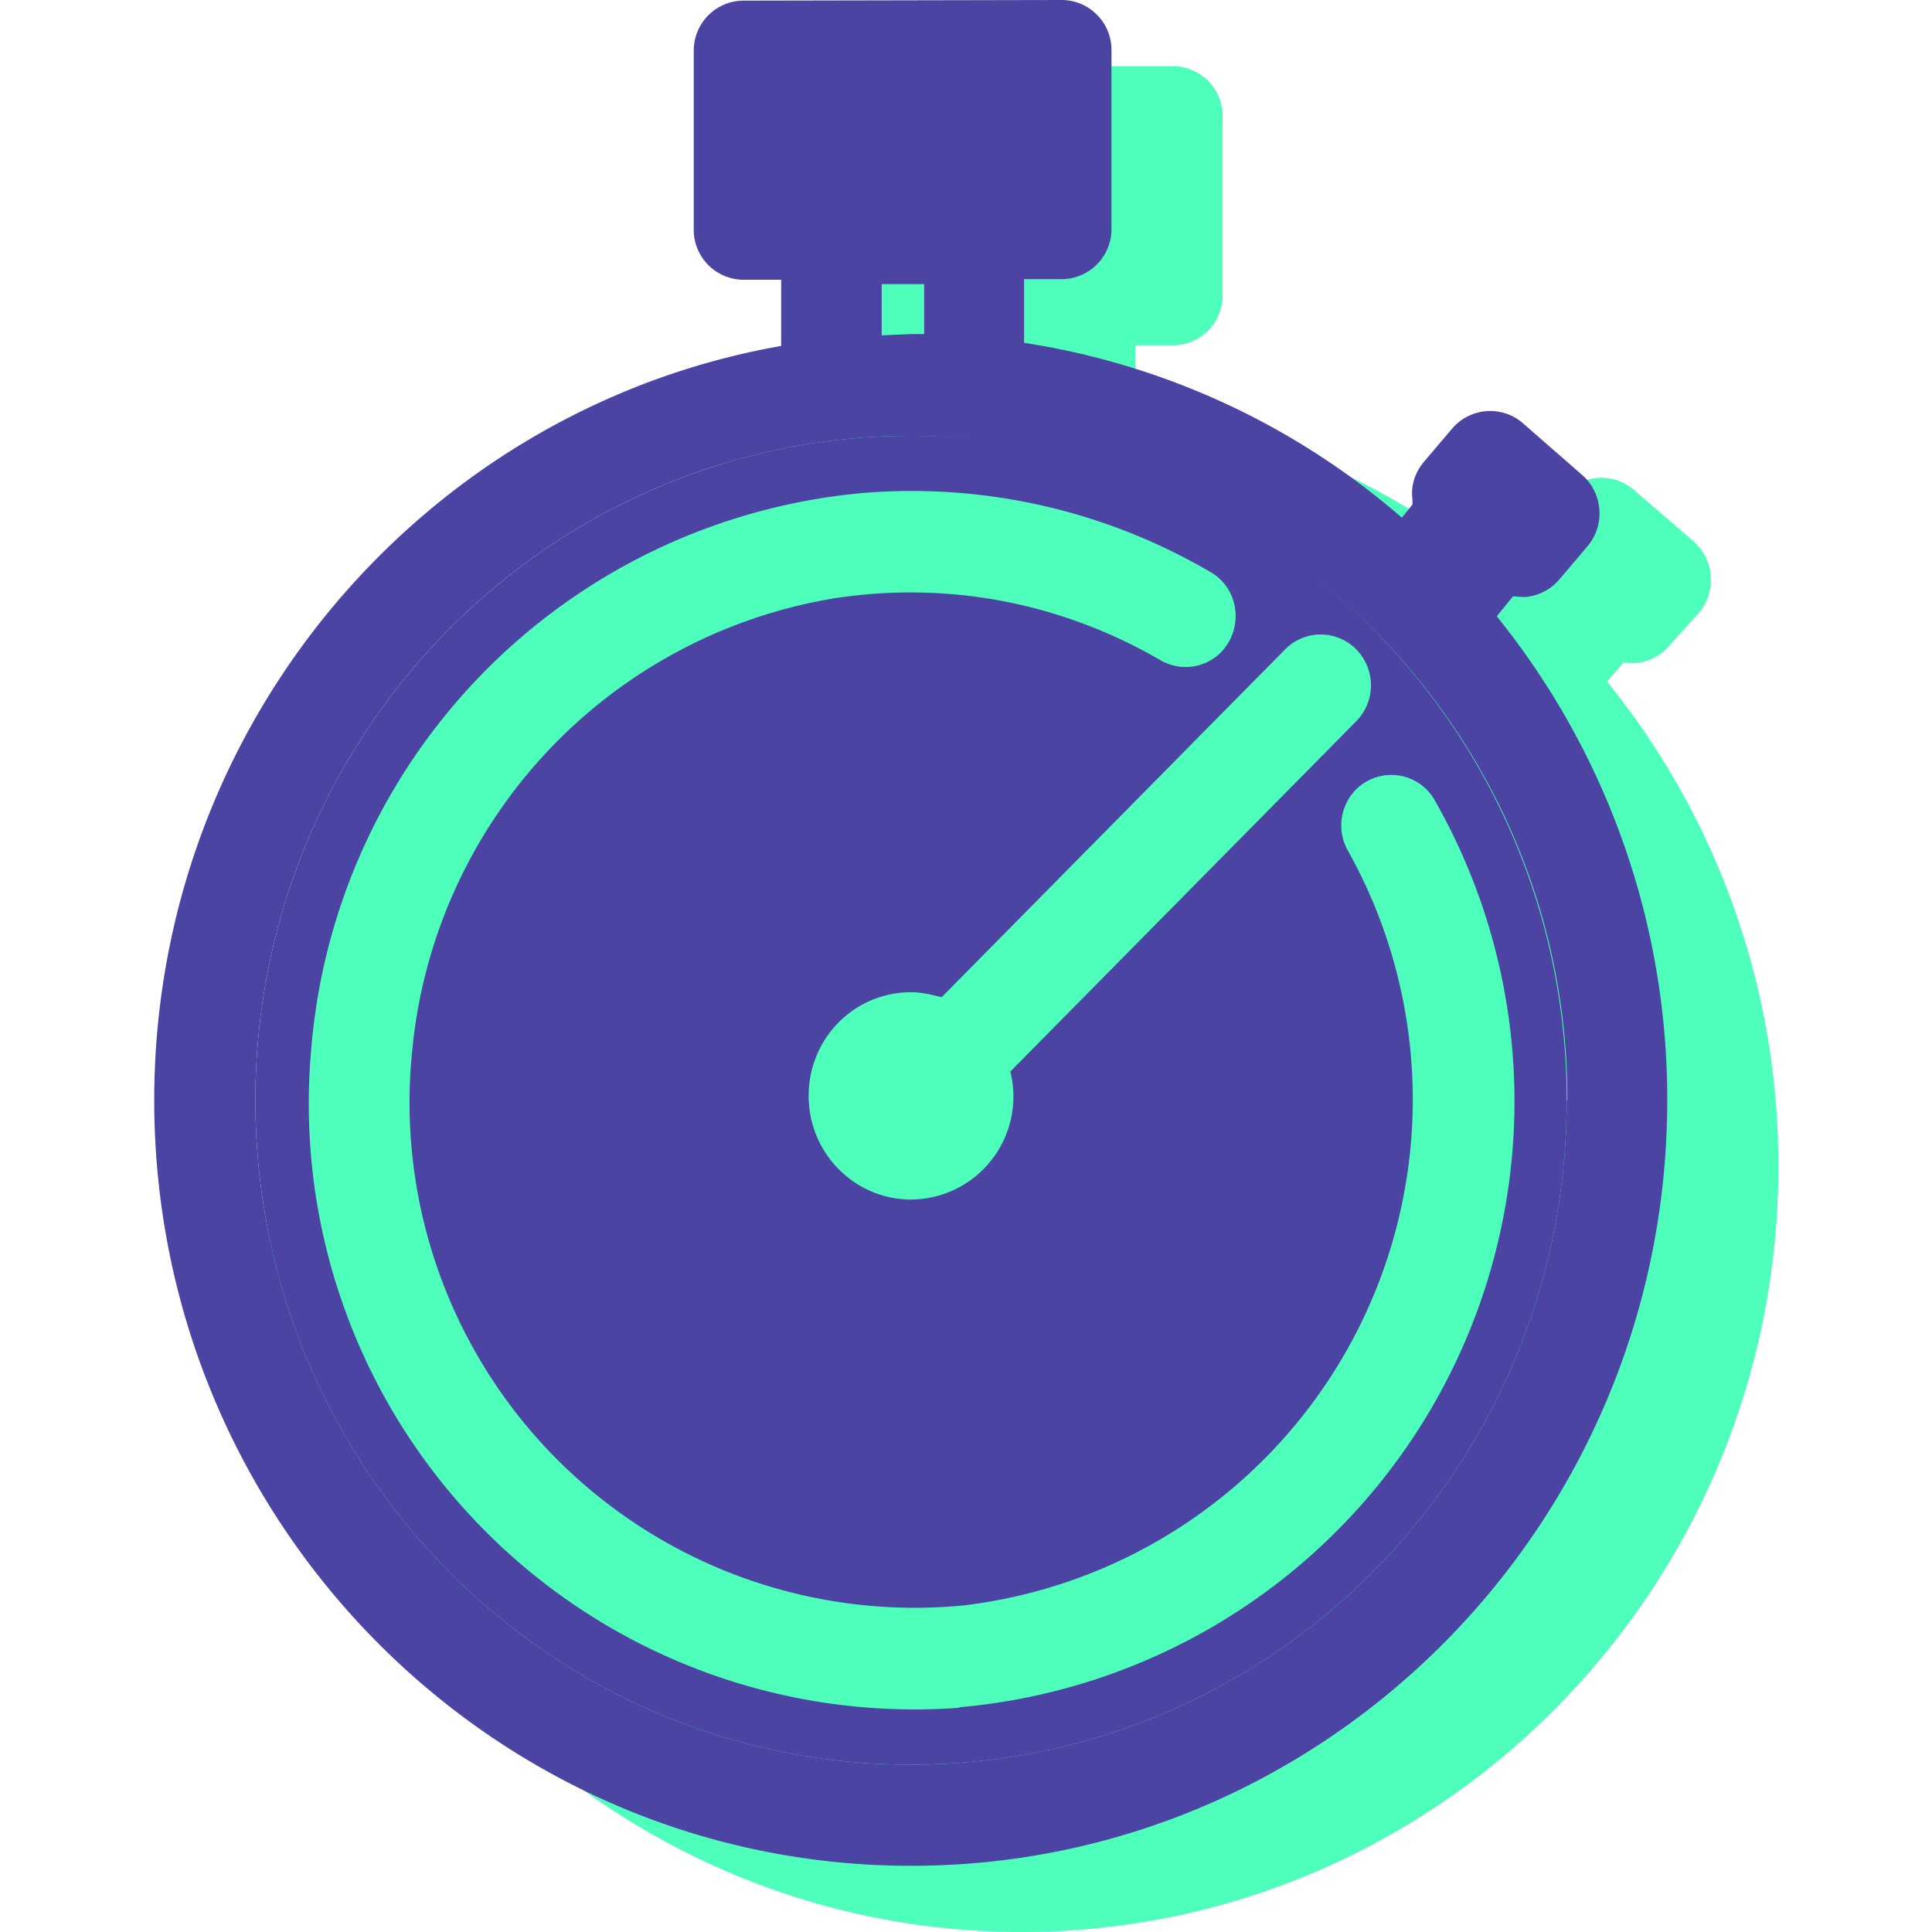 <svg xmlns="http://www.w3.org/2000/svg" viewBox="0 0 309.4 309.4">
	<path fill="#4effbb"
		d="m257.3 109.2 2.7-3.1 1.3.1h.6a8 8 0 0 0 5.5-2.9l4.7-5.2a8.2 8.2 0 0 0-1-11.5l-9.5-8.2a8 8 0 0 0-11.3 1l-4.5 5.3a8.1 8.1 0 0 0-1.8 6v.8l-1.7 2.1a120.2 120.2 0 0 0-60.5-28V55.3h6a8 8 0 0 0 8-8.1V18.7a8 8 0 0 0-8-8.1h-50.9a8 8 0 0 0-8 8.2v28.5a8 8 0 0 0 8 8h6V66A122.3 122.3 0 0 0 42.5 186.8c0 67.6 54.3 122.6 121.1 122.6s121.2-55 121.2-122.6a123 123 0 0 0-27.4-77.6z" />
	<path fill="#4c44a3"
		d="M162 16.3v12.2h-34.8V16.3zm77.7 82.4a123 123 0 0 1 27.3 77.5c0 67.6-54.3 122.6-121.1 122.6s-121.2-55-121.2-122.6c0-60.5 43.5-110.8 100.4-120.8V44.8h-6a8 8 0 0 1-8-8.1V8.2a8 8 0 0 1 8-8.1L170 0a8 8 0 0 1 8 8.1v28.5a8 8 0 0 1-8 8.1h-6v10.2a120.2 120.2 0 0 1 60.5 28l1.7-2.1V80c-.3-2.2.4-4.3 1.8-6l4.5-5.3a8 8 0 0 1 11.3-1l9.5 8.3c3.4 2.9 3.8 8 1 11.4l-4.5 5.3a8 8 0 0 1-5.5 2.9h-.6l-1.4-.1-2.6 3.2zm11.3 77.5A106 106 0 0 0 145.9 69.8c-58 0-105 47.8-105 106.4 0 58.7 47 106.4 105 106.4s105-47.7 105-106.4zM162 28.5V16.3h-34.8v12.2H162zm-14 25v-8h-6.8v8.2l4.7-.2h2z" />
	<path fill="#4c44a3"
		d="M145.9 69.8c-58 0-105 47.8-105 106.4 0 58.7 47 106.4 105 106.4s105-47.7 105-106.4c0-58.6-47-106.4-105-106.4zm71.3 34.2a8.2 8.2 0 0 1 0 11.5l-55.4 56.1a16.5 16.5 0 0 1-15.9 20.5c-9 0-16.4-7.4-16.4-16.6s7.3-16.6 16.4-16.6c1.7 0 3.3.4 4.9.8l55-55.7a8 8 0 0 1 11.4 0zm-63.7 169.5a97 97 0 0 1-103.7-105 97.4 97.4 0 0 1 89-89.6A94.7 94.7 0 0 1 194 91.7c4.5 2.7 5.2 9 1.5 12.8a8 8 0 0 1-9.7 1.2c-15-8.7-33-12.8-52.1-9.9A81.2 81.2 0 0 0 66 168.4a80.9 80.9 0 0 0 88.3 88.7 81.6 81.6 0 0 0 61.6-120.8 8.2 8.2 0 0 1 1.2-9.8 8 8 0 0 1 12.8 1.9 97.4 97.4 0 0 1-76.2 145z" />
</svg>